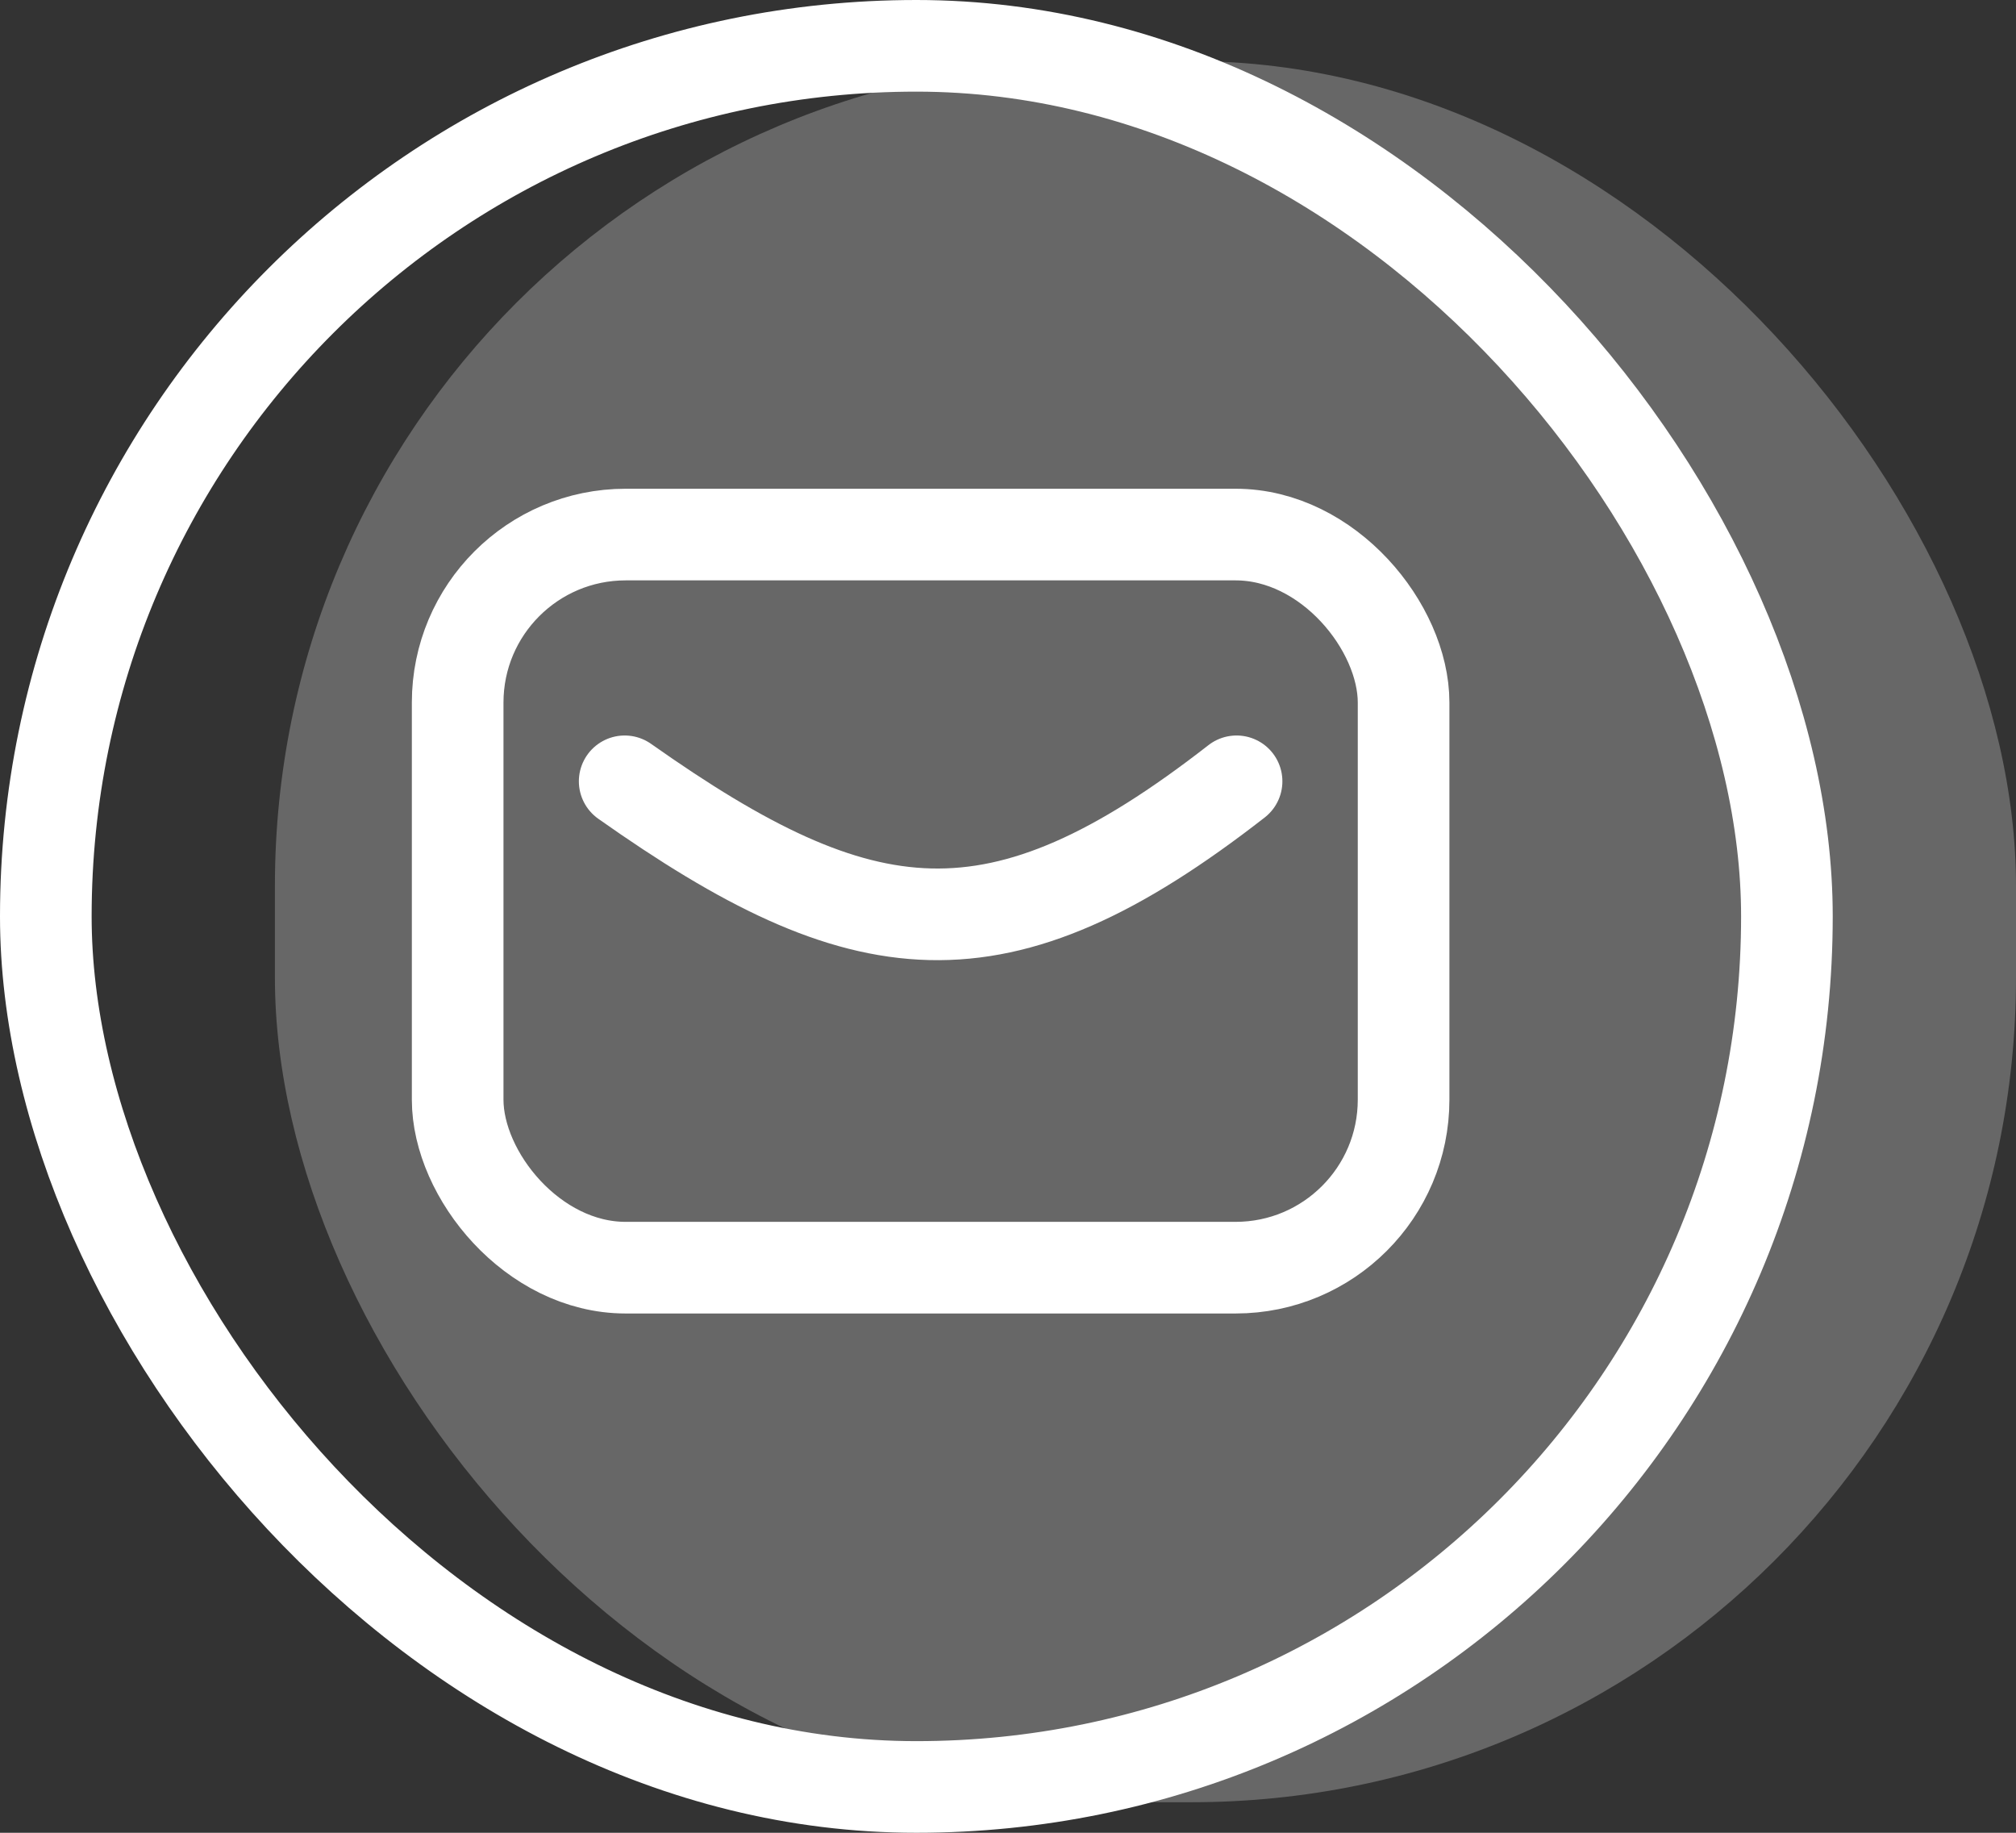 <svg width="66" height="60" viewBox="0 0 66 60" fill="none" xmlns="http://www.w3.org/2000/svg">
<rect x="0" y="0" width="66" height="60" fill="#333333" stroke="none"/>
<rect x="9" y="2" width="57" height="57" rx="27" fill="#E1E0DF" fill-opacity="0.3"/>
<rect x="1.5" y="1.5" width="57" height="57" rx="28.5" stroke="white" stroke-width="3"/>
<rect x="14.983" y="17.5" width="30.968" height="24" rx="5.5" stroke="white" stroke-width="3"/>
<path d="M20.451 25.578C28.244 31.079 32.649 31.683 40.483 25.578" stroke="white" stroke-width="3" stroke-linecap="round"/>
</svg>
